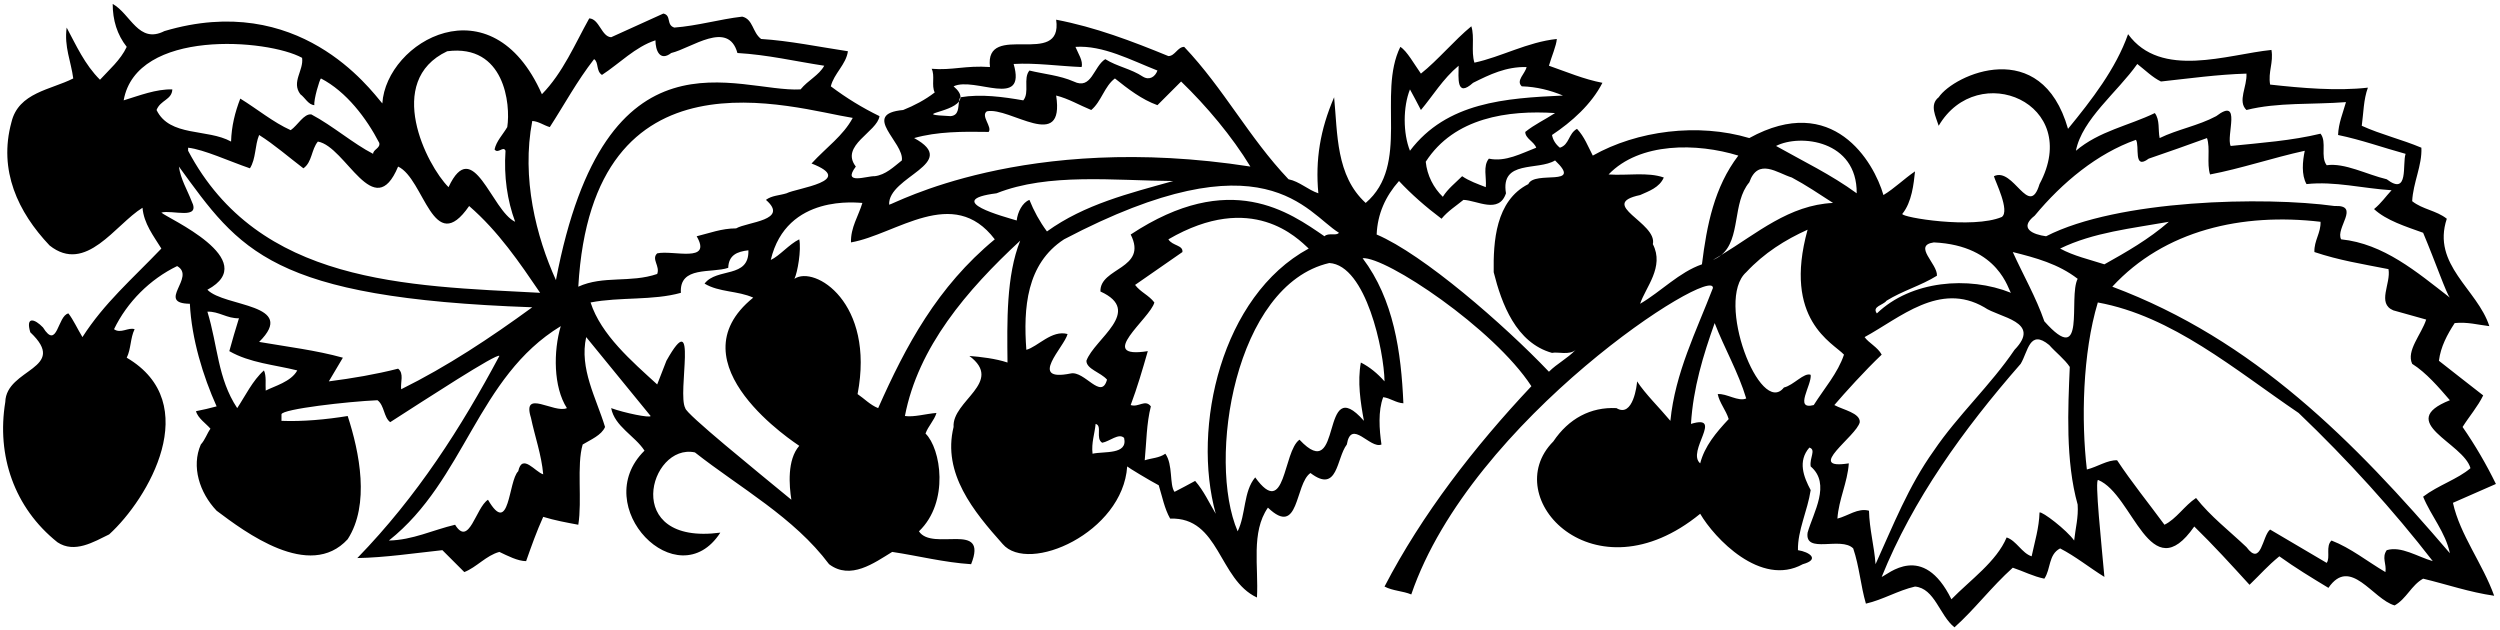 <?xml version="1.0" encoding="UTF-8"?>
<svg xmlns="http://www.w3.org/2000/svg" xmlns:xlink="http://www.w3.org/1999/xlink" width="552pt" height="139pt" viewBox="0 0 552 139" version="1.1">
<g id="surface1">
<path style=" stroke:none;fill-rule:nonzero;fill:rgb(0%,0%,0%);fill-opacity:1;" d="M 551.098 106.859 C 548.969 102.504 546.547 98.34 543.738 94.277 C 545.191 91.953 547.129 89.727 548.289 87.305 C 544.996 84.789 541.516 81.98 538.512 79.66 C 538.898 76.562 540.352 73.852 541.996 71.336 C 544.805 71.043 547.129 71.723 549.645 72.012 C 547.031 63.879 536.867 58.461 540.254 48.297 C 537.934 46.457 534.93 46.262 532.609 44.422 C 532.801 40.355 534.836 36.484 534.641 32.613 C 530.285 30.773 525.734 29.711 521.477 27.773 C 521.863 24.965 521.863 21.965 522.832 19.352 C 516.055 20.125 508.215 19.449 501.242 18.676 C 500.762 15.867 502.02 13.836 501.535 11.027 C 491.855 11.996 477.141 17.512 469.879 7.543 C 467.172 15.188 461.848 22.062 456.617 28.449 C 450.715 7.734 431.449 16.449 428.062 21.48 C 425.934 23.129 427.48 25.836 428.062 27.773 C 436.676 13.059 459.91 22.738 450.328 40.648 C 448.004 48.391 444.613 36.777 440.258 38.906 C 440.551 40.066 443.84 46.551 442.004 47.906 C 435.613 50.617 419.836 48.004 420.027 47.23 C 422.156 44.617 422.547 40.551 422.836 37.84 C 420.414 39.484 418.285 41.617 415.863 43.066 C 413.734 35.711 404.734 20.32 386.242 30.484 C 374.918 27.098 361.465 28.84 351.688 34.355 C 350.621 32.324 349.848 30.191 348.199 28.449 C 346.266 29.516 346.555 31.938 344.426 32.613 C 343.457 31.84 342.879 30.871 342.684 29.805 C 347.039 26.902 351.395 23.031 353.816 18.285 C 349.75 17.512 345.879 15.867 342.004 14.512 C 342.586 12.48 343.652 10.059 343.746 8.605 C 337.262 9.285 331.453 12.574 325.551 13.836 C 324.773 11.316 325.645 8.219 324.871 5.801 C 321.098 8.898 317.418 13.352 313.738 16.254 C 312.289 14.223 310.641 11.219 309.191 10.348 C 304.059 20.805 311.414 36.391 301.543 44.809 C 294.961 38.809 295.348 29.516 294.574 21.48 C 291.477 28.645 290.41 35.324 291.09 42.68 C 288.766 41.906 286.926 40.066 284.504 39.582 C 275.695 30.289 270.277 19.641 261.469 10.348 C 260.016 10.348 259.434 12.383 257.98 12.383 C 249.949 9.09 241.816 5.992 233.199 4.348 C 234.75 15.188 217.324 4.539 218.586 14.801 C 213.164 14.414 210.258 15.574 205.711 15.188 C 206.484 16.738 205.613 18.867 206.387 20.414 C 204.258 22.062 201.836 23.32 199.418 24.289 C 189.93 25.16 199.707 31.453 199.129 35.422 C 197.289 36.871 195.547 38.613 193.125 38.906 C 191.48 38.809 185.863 40.938 188.965 36.777 C 185.383 32.129 193.707 29.129 194.191 25.645 C 190.414 23.805 186.93 21.676 183.445 19.062 C 184.121 16.254 186.832 14.223 187.219 11.316 C 180.832 10.348 174.25 8.992 168.055 8.605 C 166.117 7.156 166.312 4.25 163.891 3.672 C 158.855 4.25 154.016 5.703 148.887 6.09 C 147.047 5.508 148.305 3.379 146.469 2.992 C 142.594 4.734 138.82 6.477 134.945 8.219 C 132.816 8.121 132.336 4.152 130.105 4.059 C 126.914 9.77 124.301 16.059 119.652 20.805 C 108.52 -4.363 85.289 9.188 84.418 22.836 C 81.609 19.547 65.93 -1.945 36.305 6.863 C 30.594 9.77 28.852 3.09 24.883 0.863 C 24.883 4.445 25.852 7.641 27.98 10.348 C 26.625 13.254 24.012 15.48 22.078 17.609 C 18.688 14.223 16.848 10.059 14.719 6.09 C 14.141 10.348 15.688 13.543 16.172 17.32 C 11.234 19.836 4.07 20.414 2.523 27 C -0.379 37.648 3.977 46.844 10.945 54.199 C 18.98 60.59 25.465 49.555 31.465 45.875 C 31.758 49.359 33.887 52.07 35.629 54.879 C 29.047 61.75 23.043 66.883 18.203 74.43 C 17.141 72.688 16.172 70.559 15.105 69.203 C 12.688 69.688 12.688 77.434 9.492 72.301 C 7.652 70.367 5.621 69.785 6.688 73.367 C 15.301 81.496 1.363 81.305 1.168 88.758 C -0.77 100.566 3.105 112.086 12.688 119.734 C 16.461 122.25 20.723 119.637 24.109 117.992 C 32.727 110.152 45.117 89.047 27.98 78.98 C 28.949 77.047 28.758 74.625 29.723 72.688 C 28.367 72.207 26.625 73.754 25.176 72.688 C 28.078 66.688 33.113 61.652 39.113 58.75 C 43.371 61.168 34.371 66.977 41.922 67.074 C 42.309 74.82 44.824 83.047 47.828 89.727 C 46.375 90.113 44.824 90.5 43.277 90.789 C 43.664 92.34 45.598 93.598 46.469 94.664 C 45.695 95.727 45.309 97.082 44.34 98.148 C 42.211 102.988 44.051 108.797 47.828 112.766 C 54.023 117.41 68.348 128.254 76.77 119.059 C 81.707 111.41 79.383 99.891 76.77 91.855 C 72.027 92.629 66.801 93.113 62.152 92.922 C 62.152 92.438 62.152 91.953 62.152 91.469 C 62.348 90.309 76.77 88.66 83.352 88.371 C 84.902 89.531 84.707 92.145 86.16 93.211 C 93.711 88.371 109.875 77.82 110.262 78.594 C 101.84 94.371 92.16 109.57 78.898 123.219 C 84.902 123.121 91.387 122.156 97.68 121.477 C 99.324 123.121 100.871 124.672 102.52 126.316 C 105.23 125.254 107.359 122.641 110.262 121.863 C 112.102 122.734 114.328 123.898 116.168 123.898 C 117.328 120.605 118.492 117.316 119.941 114.121 C 122.461 114.895 125.074 115.379 127.688 115.863 C 128.559 110.539 127.301 102.699 128.656 98.148 C 130.398 97.082 132.816 96.113 133.594 94.277 C 131.656 87.887 127.883 81.402 129.43 74.43 C 134.172 80.238 138.914 86.047 143.66 91.855 C 143.562 92.34 137.852 91.18 134.945 90.113 C 135.723 94.18 140.176 96.211 142.305 99.504 C 129.816 111.797 149.66 132.125 159.051 117.605 C 137.078 120.508 143.367 97.762 153.438 99.891 C 163.406 107.73 175.312 114.219 183.059 124.574 C 187.801 128.156 193.027 124.285 196.996 121.863 C 202.805 122.734 208.422 124.188 214.422 124.574 C 218.293 114.895 205.902 121.863 202.902 117.316 C 209.68 110.828 207.742 99.02 204.355 95.727 C 204.934 94.082 206.289 92.824 206.773 91.18 C 204.355 91.371 201.836 92.145 199.805 91.855 C 202.711 76.656 213.453 64.074 225.262 53.137 C 222.164 60.879 222.359 71.043 222.457 80.047 C 219.844 79.176 216.551 78.789 214.035 78.594 C 221.777 84.402 210.16 88.469 210.551 94.277 C 208.031 104.535 215.004 112.957 221.391 120.121 C 227.102 126.801 247.914 117.605 248.883 102.988 C 249.172 103.277 253.82 106.086 255.852 107.152 C 256.629 109.668 257.109 112.281 258.367 114.508 C 269.309 114.121 269.02 127.965 277.535 131.93 C 277.922 125.156 276.18 117.508 279.957 112.086 C 286.926 118.766 285.859 106.859 289.348 104.441 C 295.445 109.086 295.059 101.148 297.379 98.148 C 298.348 92.34 302.512 99.215 305.027 98.148 C 304.543 94.855 304.254 90.695 305.414 87.695 C 306.965 87.887 308.223 88.953 309.867 89.047 C 309.383 77.723 307.738 66.105 300.863 57.008 C 305.996 56.621 329.809 72.496 338.133 85.273 C 325.551 98.633 313.934 113.637 305.703 129.512 C 307.543 130.48 309.77 130.48 311.609 131.254 C 324.871 92.438 378.5 58.266 378.211 63.59 C 374.531 73.172 369.883 82.273 368.82 92.922 C 366.398 90.016 363.301 87.016 361.465 84.207 C 361.465 84.887 360.59 92.34 356.914 90.113 C 351.203 89.824 346.363 92.438 342.973 97.469 C 330.68 109.859 351.977 132.609 375.402 113.441 C 378.5 118.766 388.762 129.707 398.055 124.574 C 401.926 123.512 399.508 121.863 396.988 121.477 C 396.891 117.121 399.117 112.766 399.797 108.215 C 398.246 105.312 396.891 101.828 399.508 98.824 C 401.055 99.309 399.508 101.051 399.797 102.988 C 404.348 106.859 400.379 113.152 399.117 117.605 C 398.441 122.445 406.477 118.379 409.188 121.09 C 410.539 125.059 410.832 129.316 411.992 133.285 C 415.77 132.414 419.059 130.383 422.836 129.512 C 427.191 129.898 428.258 135.898 431.547 138.516 C 436 134.547 439.68 129.609 444.422 125.348 C 446.746 126.125 448.973 127.285 451.391 127.77 C 452.844 125.641 452.262 122.445 454.875 121.09 C 458.266 122.832 461.363 125.348 464.652 127.383 C 464.07 120.703 462.426 105.406 463.297 105.988 C 471.043 109.184 474.719 130.285 484.496 116.25 C 488.758 120.41 492.727 124.77 496.695 129.125 C 499.309 126.605 500.566 125.059 503.277 122.832 C 506.762 125.348 510.441 127.574 514.117 129.801 C 518.961 122.734 523.895 132.32 528.734 133.676 C 531.348 132.223 532.414 129.223 535.027 127.77 C 540.254 129.027 545.289 130.77 550.711 131.543 C 548.191 124.477 543.16 118.09 541.609 111.023 C 544.805 109.668 547.902 108.215 551.098 106.859 Z M 211.746 22.398 C 211.797 22.062 211.867 21.746 212 21.48 C 212.023 21.477 212.051 21.477 212.074 21.473 C 212.09 20.797 211.664 20.004 210.551 19.062 C 215.195 16.836 226.715 24.191 223.812 14.125 C 228.652 13.836 233.879 14.609 238.816 14.801 C 239.203 13.445 238.039 11.801 237.461 10.348 C 243.559 9.961 249.656 13.254 255.562 15.574 C 255.078 16.934 253.82 17.805 252.367 16.934 C 249.754 15.188 246.656 14.703 244.043 13.059 C 241.43 14.703 241.043 19.934 237.074 17.996 C 233.977 16.641 230.488 16.352 227.297 15.574 C 225.844 17.32 227.395 20.414 225.941 22.16 C 221.512 21.387 216.602 20.715 212.074 21.473 C 212.066 21.812 211.949 22.121 211.746 22.398 C 211.543 23.773 211.738 25.488 209.871 25.645 C 201.098 25.203 209.887 24.984 211.746 22.398 Z M 201.836 30.484 C 206.969 29.031 212.582 29.031 218.293 29.129 C 219.164 28.062 216.453 25.547 217.906 24.578 C 222.941 23.516 235.137 33.773 233.199 21.094 C 235.91 21.77 238.332 23.223 240.945 24.289 C 243.172 22.449 243.848 19.062 246.172 17.32 C 249.074 19.641 252.078 21.965 255.562 23.223 C 257.305 21.48 259.047 19.738 260.789 17.996 C 266.402 23.418 272.02 30.098 276.086 36.777 C 226.133 29.031 197.191 45.199 196.32 45.199 C 196.027 38.906 212.195 36.098 201.836 30.484 Z M 98.742 11.316 C 111.426 9.672 112.781 23.031 112.004 28.062 C 111.039 29.711 109.586 31.16 109.199 33 C 109.973 34.066 111.133 32.129 111.617 33.289 C 111.23 39.004 112.004 44.23 113.746 48.973 C 108.52 46.551 104.453 29.711 99.035 41.324 C 94.195 36.484 84.805 17.898 98.742 11.316 Z M 87.902 36.777 C 93.711 39.484 95.645 57.008 103.586 45.488 C 110.07 51.102 114.715 57.977 119.266 64.656 C 89.645 63.105 57.117 62.719 41.535 33.289 C 41.535 33 41.535 32.902 41.535 32.613 C 45.02 33 50.633 35.613 55.184 37.164 C 56.539 35.031 56.246 32.129 57.215 29.805 C 60.605 31.938 63.797 34.742 66.992 37.164 C 68.93 35.809 68.734 33 70.188 31.258 C 76.383 32.324 82.578 49.555 87.902 36.777 Z M 34.566 24.289 C 35.434 22.062 37.953 22.062 38.051 19.738 C 34.469 19.641 30.789 21.094 27.305 22.16 C 30.109 6.281 59.152 8.605 66.703 12.77 C 67.09 15.574 64.281 18.094 66.316 20.805 C 67.379 21.578 68.059 23.129 69.414 23.223 C 69.219 22.062 70.574 17.512 70.863 17.32 C 76.48 20.223 80.934 26.129 83.738 31.547 C 84.031 32.711 82.383 33 82.383 33.969 C 78.027 31.742 73.477 27.773 68.734 25.258 C 67.09 25.062 65.734 27.676 64.184 28.742 C 60.312 27 56.828 24.094 53.055 21.77 C 51.891 24.773 51.117 27.871 51.02 31.258 C 45.793 28.355 37.469 30.289 34.566 24.289 Z M 58.668 86.242 C 58.57 84.789 58.859 83.047 58.281 81.789 C 55.766 84.016 54.117 87.5 52.375 90.113 C 48.02 83.531 48.117 76.367 45.793 68.816 C 48.309 68.719 50.148 70.367 52.762 70.27 C 51.988 72.688 51.312 75.109 50.633 77.531 C 55.184 80.145 60.605 80.531 65.637 81.789 C 64.281 84.305 60.508 85.273 58.668 86.242 Z M 88.578 85.949 C 88.387 84.402 89.258 82.465 87.902 81.402 C 82.965 82.66 77.836 83.531 72.605 84.207 C 73.672 82.465 74.641 80.723 75.707 78.98 C 69.801 77.336 63.41 76.562 57.215 75.496 C 65.832 66.977 49.57 67.848 45.793 63.977 C 57.988 57.395 36.789 48.102 35.629 46.941 C 37.953 46.262 44.438 48.684 42.309 44.422 C 41.34 41.906 39.887 39.582 39.5 36.777 C 52.957 55.266 59.637 65.816 117.523 67.848 C 108.23 74.625 98.742 80.918 88.578 85.949 Z M 117.234 92.242 C 118.105 96.406 119.555 100.375 119.941 104.73 C 118.199 104.246 115.297 99.988 114.426 104.051 C 112.199 106.184 112.586 118.668 107.746 110.344 C 105.035 112.086 103.586 120.895 100.484 115.863 C 95.551 117.023 91.098 119.25 85.867 119.348 C 102.715 105.988 105.324 83.242 123.816 72.012 C 122.172 77.531 122.172 85.469 125.172 90.113 C 122.363 91.371 115.199 85.758 117.234 92.242 Z M 122.75 61.848 C 118.395 52.266 115.102 39.293 117.523 26.711 C 118.977 26.805 120.039 27.676 121.395 28.062 C 124.59 23.129 127.398 17.898 131.172 13.059 C 132.238 13.738 131.559 15.672 132.914 16.543 C 136.785 14.027 140.27 10.348 144.723 8.898 C 144.723 11.121 145.691 13.641 148.211 11.703 C 152.66 10.641 160.793 4.348 162.824 11.703 C 169.504 12.09 175.605 13.543 181.992 14.512 C 180.832 16.641 178.41 17.707 176.766 19.738 C 162.922 20.512 133.688 4.348 122.75 61.848 Z M 127.688 63.301 C 130.785 9.188 175.219 23.996 188.285 26.031 C 186.156 30 182.477 32.516 179.188 36.098 C 189.156 39.969 175.895 41.52 173.668 42.68 C 172.117 43.164 170.379 43.164 169.117 44.133 C 174.348 48.684 165.055 48.973 162.535 50.426 C 159.34 50.426 156.633 51.488 153.824 52.168 C 157.309 58.168 148.598 55.168 145.109 55.941 C 143.758 57.199 145.789 58.75 145.109 60.492 C 139.207 62.523 133.203 60.781 127.688 63.301 Z M 174.734 110.344 C 166.988 103.957 151.309 91.273 151.309 90.113 C 149.469 86.824 154.309 66.883 147.145 79.66 C 146.469 81.402 145.789 83.145 145.109 84.887 C 139.496 79.754 132.723 73.949 130.398 66.785 C 136.883 65.527 144.145 66.398 150.34 64.656 C 149.953 58.652 157.113 60.395 160.793 59.137 C 160.891 56.328 162.73 55.555 165.246 55.266 C 165.441 61.559 158.277 59.039 155.566 62.621 C 158.762 64.559 162.922 64.172 166.312 65.719 C 148.211 80.336 175.992 98.051 176.477 98.438 C 173.766 101.535 174.25 107.246 174.734 110.344 Z M 193.898 90.113 C 192.156 89.438 190.801 87.984 189.352 87.016 C 193.223 66.785 179.863 58.555 175.41 61.559 C 176.09 60.203 176.961 55.168 176.477 52.844 C 174.25 53.91 172.117 56.523 170.184 57.395 C 173.668 42.68 189.543 44.809 190.414 44.809 C 189.543 47.715 187.801 50.23 187.898 53.523 C 197.867 51.781 210.453 40.746 219.648 52.844 C 206.969 63.301 199.996 76.367 193.898 90.113 Z M 224.488 48.684 C 221.973 47.906 207.84 44.23 220.035 42.68 C 231.461 38.133 246.074 39.875 259.047 39.969 C 249.367 42.68 239.492 45.102 231.168 51.102 C 229.523 48.875 228.266 46.551 227.297 44.133 C 225.746 44.715 224.684 46.844 224.488 48.684 Z M 236.395 82.465 C 226.812 84.402 235.039 76.562 235.719 73.754 C 232.234 72.785 229.137 76.562 226.617 77.238 C 225.941 68.043 226.617 58.266 234.941 52.844 C 279.375 29.516 288.477 47.035 295.637 51.395 C 295.059 52.168 293.312 51.297 292.441 52.168 C 284.797 46.941 271.633 37.262 249.656 51.781 C 253.527 59.426 242.785 59.039 242.977 64.363 C 252.562 68.719 241.621 74.82 239.879 79.66 C 239.879 81.496 242.977 82.176 244.43 83.82 C 243.172 88.469 239.492 81.789 236.395 82.465 Z M 241.234 100.18 C 240.945 97.762 241.719 95.727 241.914 93.598 C 243.461 93.984 241.816 96.793 243.363 97.762 C 245.012 97.469 247.043 95.535 248.203 96.695 C 249.074 100.473 243.754 99.602 241.234 100.18 Z M 263.887 106.184 C 262.434 106.957 260.887 107.828 259.336 108.602 C 258.176 107.055 259.047 102.602 257.305 100.18 C 255.949 101.148 254.207 101.148 252.754 101.633 C 253.141 97.664 253.141 93.5 254.109 89.727 C 252.852 88.082 251.398 90.016 249.656 89.438 C 251.109 85.562 252.27 81.594 253.434 77.531 C 241.719 79.367 254.012 70.27 254.883 66.785 C 253.625 65.141 251.883 64.559 250.625 62.91 C 254.109 60.492 257.594 58.074 261.078 55.652 C 261.273 54.102 258.852 54.297 257.98 52.844 C 276.473 42.098 286.539 52.652 288.961 54.879 C 269.695 65.332 263.113 94.277 268.438 113.441 C 266.984 111.023 265.824 108.41 263.887 106.184 Z M 305.703 84.207 C 304.156 82.465 302.414 81.016 300.477 80.047 C 299.703 84.305 300.383 88.758 301.156 92.922 C 291.281 81.691 296.703 107.539 286.926 97.082 C 283.246 99.695 283.926 114.797 277.148 105.406 C 274.535 108.504 275.117 113.539 273.277 117.316 C 266.5 101.633 272.598 62.91 293.508 58.074 C 301.641 58.555 305.609 77.531 305.703 84.207 Z M 336.777 29.129 C 336.777 30.578 338.715 31.258 339.199 32.613 C 335.906 33.871 332.422 35.809 328.742 35.031 C 327.391 36.68 328.262 39.195 328.066 41.324 C 326.324 40.648 324.387 39.969 322.84 38.906 C 321.387 40.355 319.645 41.711 318.578 43.457 C 316.547 41.52 315.094 38.711 314.805 35.711 C 321.098 25.934 333.004 24.289 343.359 24.965 C 341.133 26.418 338.812 27.484 336.777 29.129 Z M 311.32 19.738 C 312.094 21.191 312.965 22.738 313.738 24.289 C 316.352 21.191 318.578 17.414 322.062 14.512 C 322.062 17.125 321.484 21.676 325.258 18.285 C 328.938 16.449 332.52 14.703 337.07 14.801 C 336.777 16.254 334.648 17.805 336.004 19.062 C 339.297 19.156 342.297 19.934 345.102 21.094 C 332.422 21.676 319.449 22.547 311.32 33.289 C 309.77 29.418 309.77 23.609 311.32 19.738 Z M 342.004 82.078 C 332.078 71.656 314.223 56.137 303.965 51.781 C 304.156 47.23 305.898 43.359 308.898 39.969 C 311.609 42.875 314.805 45.68 318.289 48.297 C 319.742 46.551 321.484 45.488 323.129 44.133 C 326.129 44.23 330.969 47.328 332.52 42.68 C 331.262 35.227 339.586 37.742 343.359 35.422 C 349.652 41.422 338.812 37.551 337.457 40.648 C 330.195 44.328 329.711 53.426 329.809 60.105 C 331.551 67.074 334.746 75.691 342.684 77.918 C 343.941 77.625 346.555 78.496 347.91 77.238 C 346.07 79.176 343.844 80.238 342.004 82.078 Z M 471.914 14.125 C 473.656 15.48 475.301 17.125 477.141 17.996 C 483.434 17.32 489.531 16.449 496.016 16.254 C 496.211 19.062 493.984 22.352 496.016 24.289 C 502.891 22.547 510.633 23.129 517.992 22.547 C 517.312 24.965 516.344 27.191 516.246 29.805 C 521.379 30.871 526.219 32.613 531.156 33.969 C 530.383 36.195 531.93 43.359 526.992 39.582 C 522.539 38.52 517.699 35.906 513.73 36.484 C 512.277 34.551 513.828 31.355 512.375 29.516 C 505.988 31.062 499.211 31.547 492.531 32.227 C 491.469 30 495.051 21.285 489.34 25.645 C 485.367 27.773 480.82 28.547 476.852 30.484 C 476.465 28.645 476.945 26.516 475.785 24.965 C 469.977 27.773 463.492 28.934 458.359 33.289 C 459.715 26.32 467.559 20.32 471.914 14.125 Z M 449.262 47.617 C 455.359 40.262 463.105 33.871 471.621 30.871 C 472.492 32.227 470.945 37.648 474.43 35.031 C 478.688 33.582 483.047 32.031 487.305 30.484 C 488.078 32.711 487.207 36.098 487.98 38.52 C 494.66 37.262 501.824 34.84 508.891 33.289 C 508.406 35.613 508.117 38.613 509.277 40.648 C 515.473 39.969 521.766 41.617 528.059 42.004 C 526.703 43.457 525.832 44.809 524.188 46.164 C 526.895 48.684 531.254 50.039 535.027 51.395 C 537.836 58.074 540.156 64.848 540.934 65.719 C 533.574 60.008 526.316 53.812 516.926 52.844 C 515.57 50.426 521.281 45.199 515.473 45.488 C 500.082 43.359 467.652 44.035 451.777 52.168 C 448.875 51.781 445.68 50.426 449.262 47.617 Z M 478.883 48.973 C 474.43 52.844 469.492 55.652 464.652 58.363 C 461.363 57.297 457.879 56.523 454.875 54.879 C 462.234 51.297 470.754 50.426 478.883 48.973 Z M 458.746 61.559 C 456.617 65.719 460.781 81.496 451.391 70.945 C 449.551 65.621 446.746 60.781 444.422 55.652 C 449.453 56.91 454.488 58.266 458.746 61.559 Z M 416.543 66.398 C 420.125 64.172 424.094 63.105 427.676 60.879 C 427.867 58.266 422.254 54.199 426.996 53.523 C 441.52 54.199 443.453 64.27 444.035 64.656 C 434.645 60.879 421.965 61.945 414.414 69.203 C 413.254 67.656 415.863 67.363 416.543 66.398 Z M 409.961 42.68 C 404.25 38.52 398.148 35.613 392.148 32.227 C 397.473 29.516 410.059 30.969 409.961 42.68 Z M 395.633 39.195 C 398.73 40.84 401.73 42.875 404.734 44.809 C 395.035 45.258 387.918 51.539 380.059 56.309 C 379.539 56.734 378.934 57.105 378.211 57.395 C 378.832 57.043 379.449 56.68 380.059 56.309 C 384.422 52.727 382.438 44.758 386.242 40.262 C 388.18 34.742 392.438 38.227 395.633 39.195 Z M 375.789 58.363 C 370.758 60.105 366.785 64.363 362.141 67.074 C 363.301 63.492 367.562 58.945 364.949 53.91 C 366.012 49.168 352.559 45.102 362.141 43.066 C 364.078 42.195 366.398 41.422 367.367 39.195 C 363.785 37.938 359.332 38.809 355.172 38.52 C 362.043 31.355 374.727 31.547 383.824 34.355 C 378.5 41.324 376.855 49.746 375.789 58.363 Z M 379.273 87.016 C 379.66 88.953 381.113 90.598 381.695 92.531 C 378.887 95.535 376.371 98.535 375.402 102.309 C 372.305 99.695 380.727 91.371 373.367 93.598 C 373.852 85.66 376.078 78.402 378.598 71.336 C 380.727 76.852 383.824 82.176 385.566 87.984 C 383.824 88.758 381.211 86.824 379.273 87.016 Z M 400.473 89.438 C 396.02 90.598 400.086 84.984 399.797 82.758 C 398.344 82.176 396.02 85.078 393.891 85.562 C 388.664 92.242 378.598 66.301 385.566 60.105 C 389.535 55.844 394.184 52.941 399.117 50.715 C 393.602 70.656 404.734 75.691 407.152 78.305 C 405.797 82.367 402.797 85.758 400.473 89.438 Z M 412.672 112.766 C 410.25 112.086 408.023 113.926 405.699 114.508 C 405.992 110.246 407.926 106.57 408.219 102.309 C 398.344 103.859 409.961 96.309 410.637 93.211 C 410.734 91.18 406.961 90.5 405.023 89.438 C 407.348 86.727 411.703 81.887 415.477 78.305 C 414.605 76.656 412.574 75.691 411.703 74.43 C 419.543 70.172 428.258 62.137 438.129 67.848 C 441.422 70.172 450.906 70.945 444.809 77.238 C 439.582 84.984 432.227 91.758 426.996 99.504 C 421.383 107.344 417.996 116.055 414.121 124.574 C 413.832 120.605 412.77 116.832 412.672 112.766 Z M 457.973 119.348 C 456.328 117.023 450.906 112.863 450.328 113.152 C 450.23 116.539 449.262 119.637 448.586 122.832 C 446.453 122.156 445.195 119.348 443.066 118.668 C 440.84 123.992 435.031 128.059 430.871 132.32 C 424.578 119.539 416.832 126.898 415.477 127.383 C 422.352 110.344 433.387 94.953 446.164 80.336 C 447.809 77.625 448.102 72.594 452.457 76.172 C 453.906 77.82 455.844 79.273 457.008 81.016 C 456.617 90.211 456.039 101.73 458.746 111.41 C 458.941 114.219 458.266 116.637 457.973 119.348 Z M 526.992 121.477 C 525.832 123.121 526.992 124.477 526.703 126.316 C 522.734 123.992 519.055 120.992 514.797 119.348 C 513.441 120.605 514.602 123.121 513.73 124.285 C 509.57 121.863 505.406 119.348 501.242 116.926 C 499.504 118.281 499.309 125.254 496.016 120.801 C 492.242 117.219 488.078 114.023 484.887 109.957 C 482.367 111.602 480.527 114.605 477.914 115.863 C 474.43 111.117 470.656 106.473 467.461 101.633 C 465.332 101.535 463.105 103.086 460.781 103.664 C 459.523 92.922 459.812 78.012 463.199 66.785 C 479.656 69.785 493.402 81.594 507.535 91.18 C 518.281 101.438 528.543 112.766 537.156 123.898 C 533.77 122.93 530.188 120.508 526.992 121.477 Z M 466.395 63.301 C 477.914 50.812 495.051 46.941 512.375 48.973 C 512.473 51.395 510.926 53.137 511.02 55.652 C 516.539 57.492 521.477 58.266 527.379 59.426 C 527.961 62.621 524.766 66.977 528.445 68.527 C 530.863 69.203 533.285 69.883 535.703 70.559 C 534.641 73.852 531.254 77.434 532.609 80.336 C 535.703 82.273 538.512 85.562 540.934 88.371 C 528.734 93.211 543.934 97.762 545.48 103.375 C 542.676 105.797 538.32 107.152 535.027 109.668 C 536.77 113.926 539.965 117.508 540.934 122.156 C 519.734 97.375 497.664 75.012 466.395 63.301 "/>
</g>
</svg>
